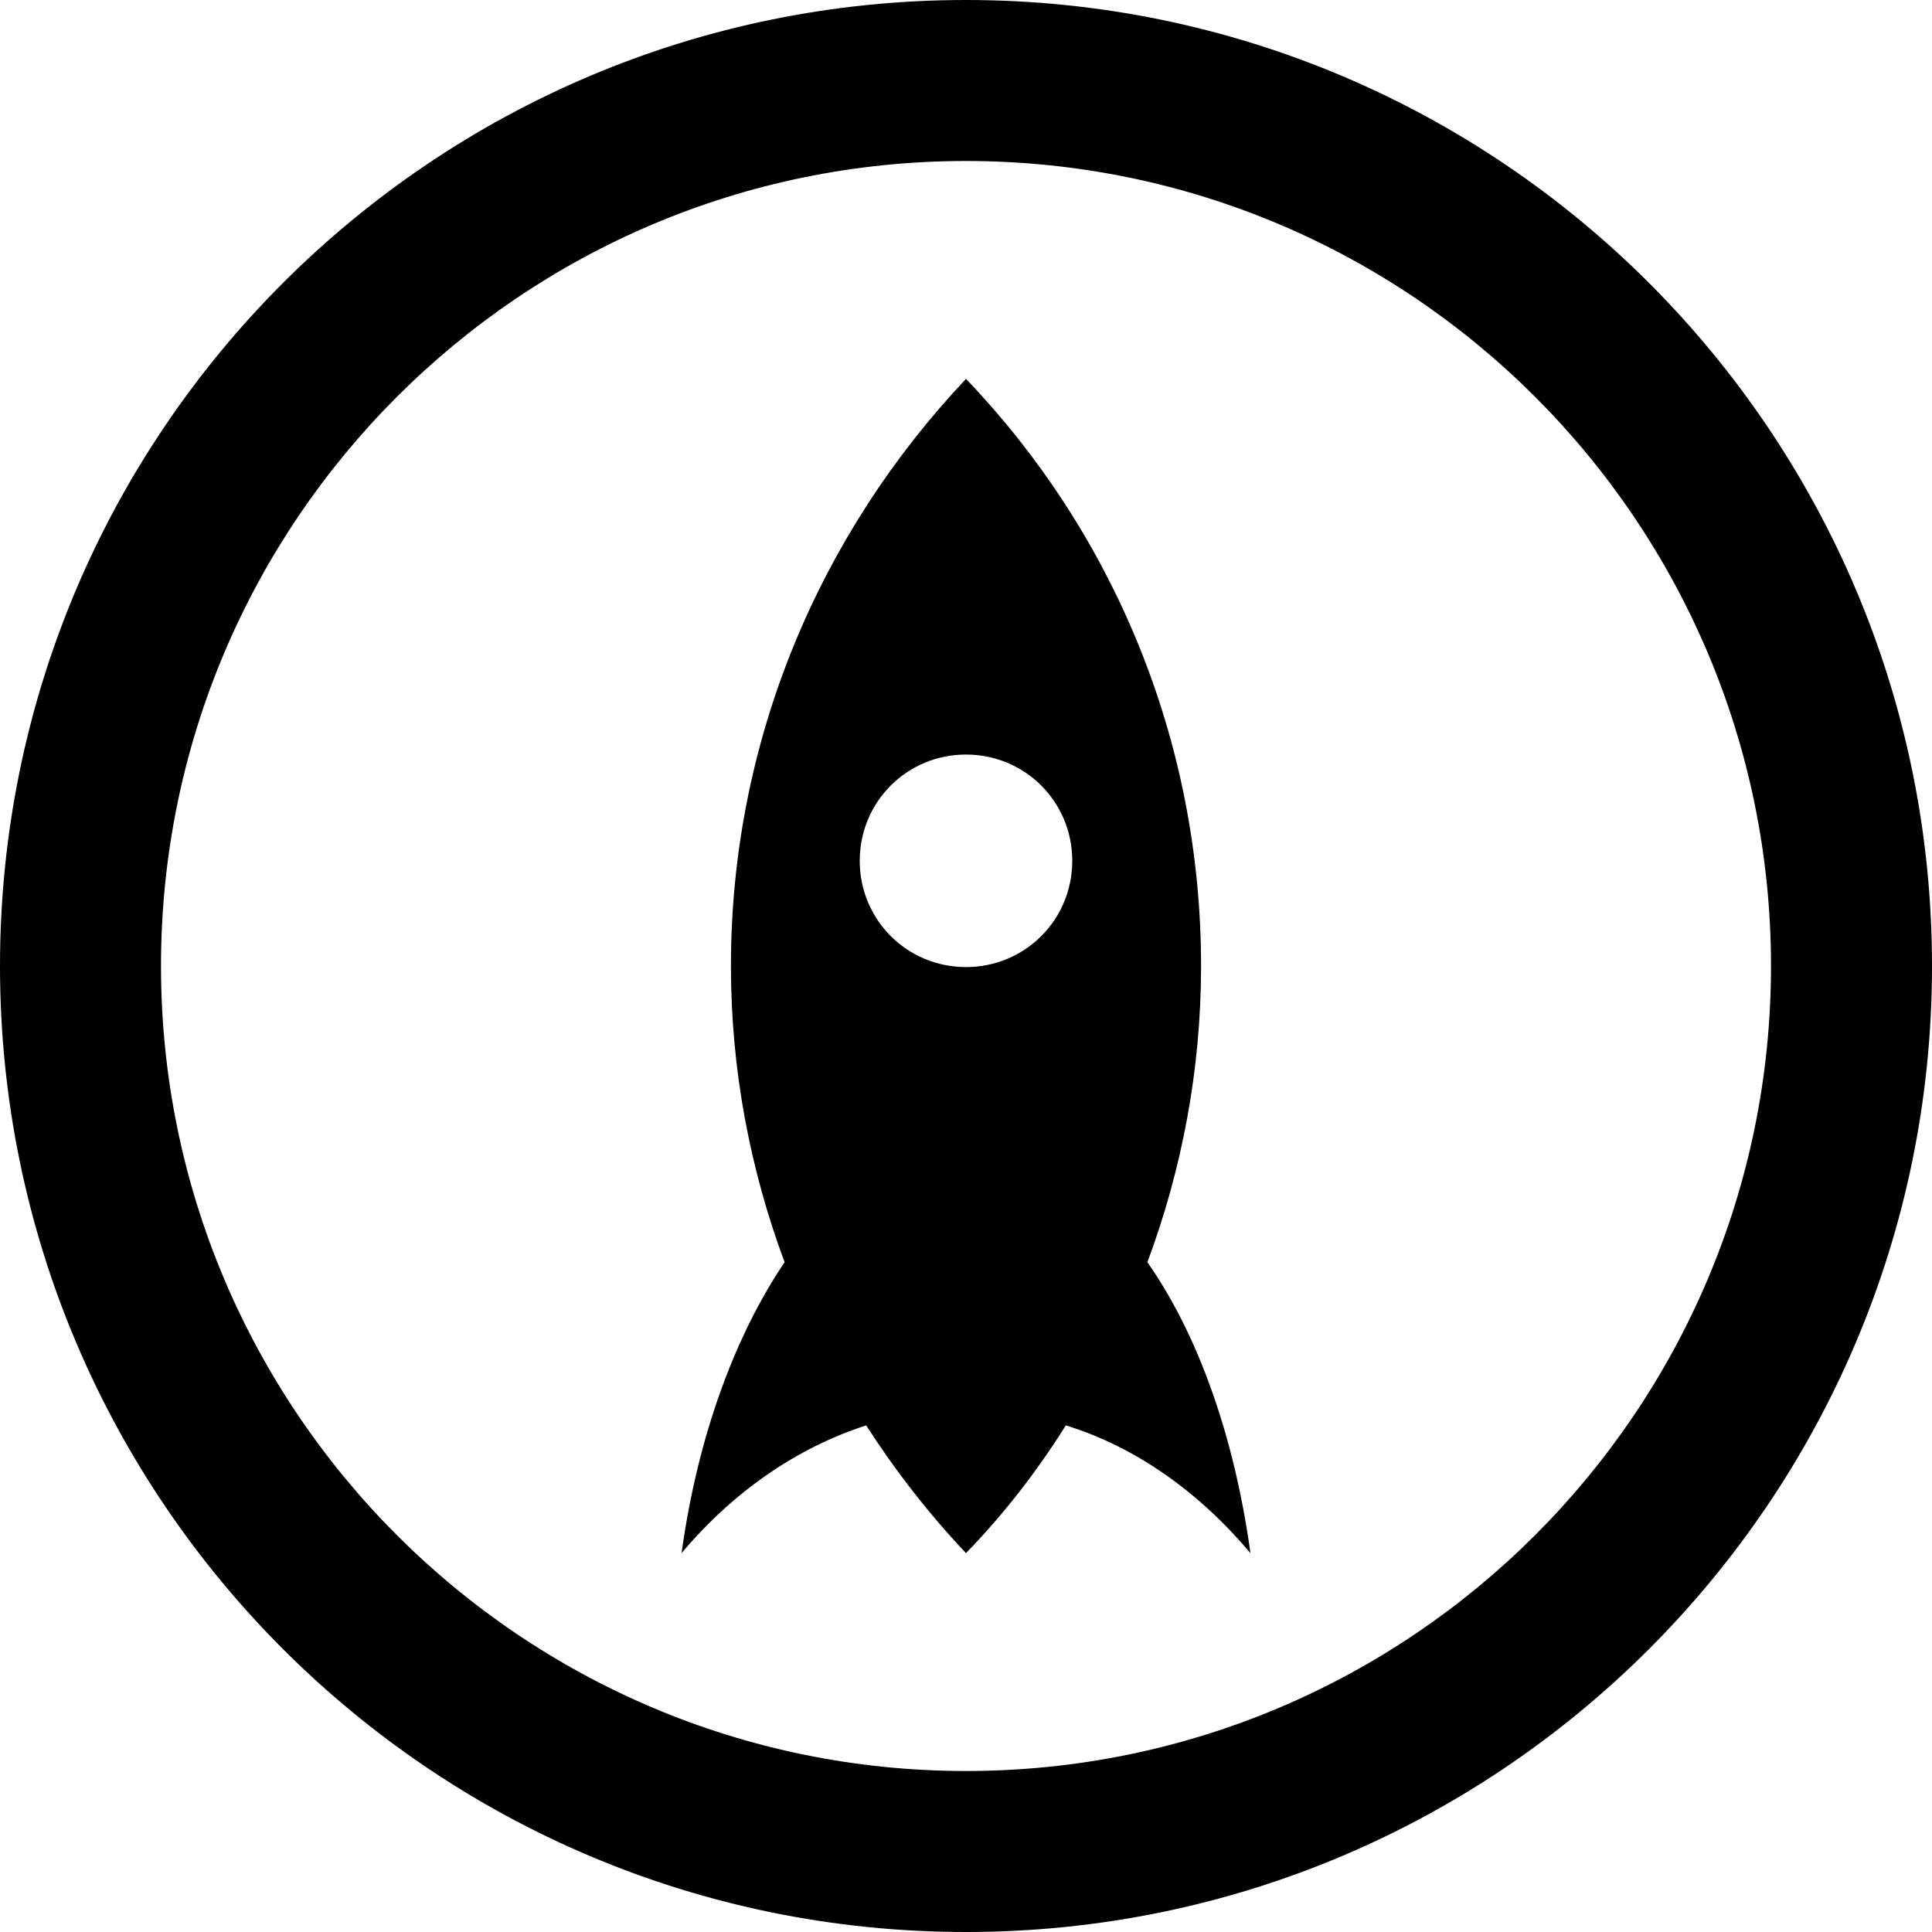 <?xml version="1.0" encoding="utf-8"?>
<!-- Generator: Adobe Illustrator 19.0.1, SVG Export Plug-In . SVG Version: 6.00 Build 0)  -->
<svg version="1.1" id="Layer_1" xmlns="http://www.w3.org/2000/svg" xmlns:xlink="http://www.w3.org/1999/xlink" x="0px" y="0px"
	 viewBox="-410 614 180 180" style="enable-background:new -410 614 180 180;" xml:space="preserve">
<path d="M-298.1,704c0-21.2-8.3-40.5-21.9-54.7c-13.5,14.3-21.9,33.5-21.9,54.7c0,9.7,1.8,19,5,27.6c-4.6,6.8-8.1,16.2-9.6,27.1
	c4.8-5.7,10.7-9.8,17.2-11.9c2.7,4.2,5.8,8.2,9.3,11.9c3.5-3.6,6.6-7.6,9.3-11.9c6.5,2,12.4,6.2,17.2,11.9
	c-1.5-10.9-4.9-20.4-9.6-27.1C-299.9,723-298.1,713.7-298.1,704 M-320,704.1c-5.5,0-9.9-4.4-9.9-9.9s4.4-9.9,9.9-9.9
	s9.9,4.4,9.9,9.9S-314.5,704.1-320,704.1"/>
<path d="M-320,614c-49.7,0-90,40.3-90,90s40.3,90,90,90s90-40.3,90-90S-270.3,614-320,614 M-320,779c-41.4,0-75-33.6-75-75
	s33.6-75,75-75s75,33.6,75,75S-278.6,779-320,779"/>
</svg>
